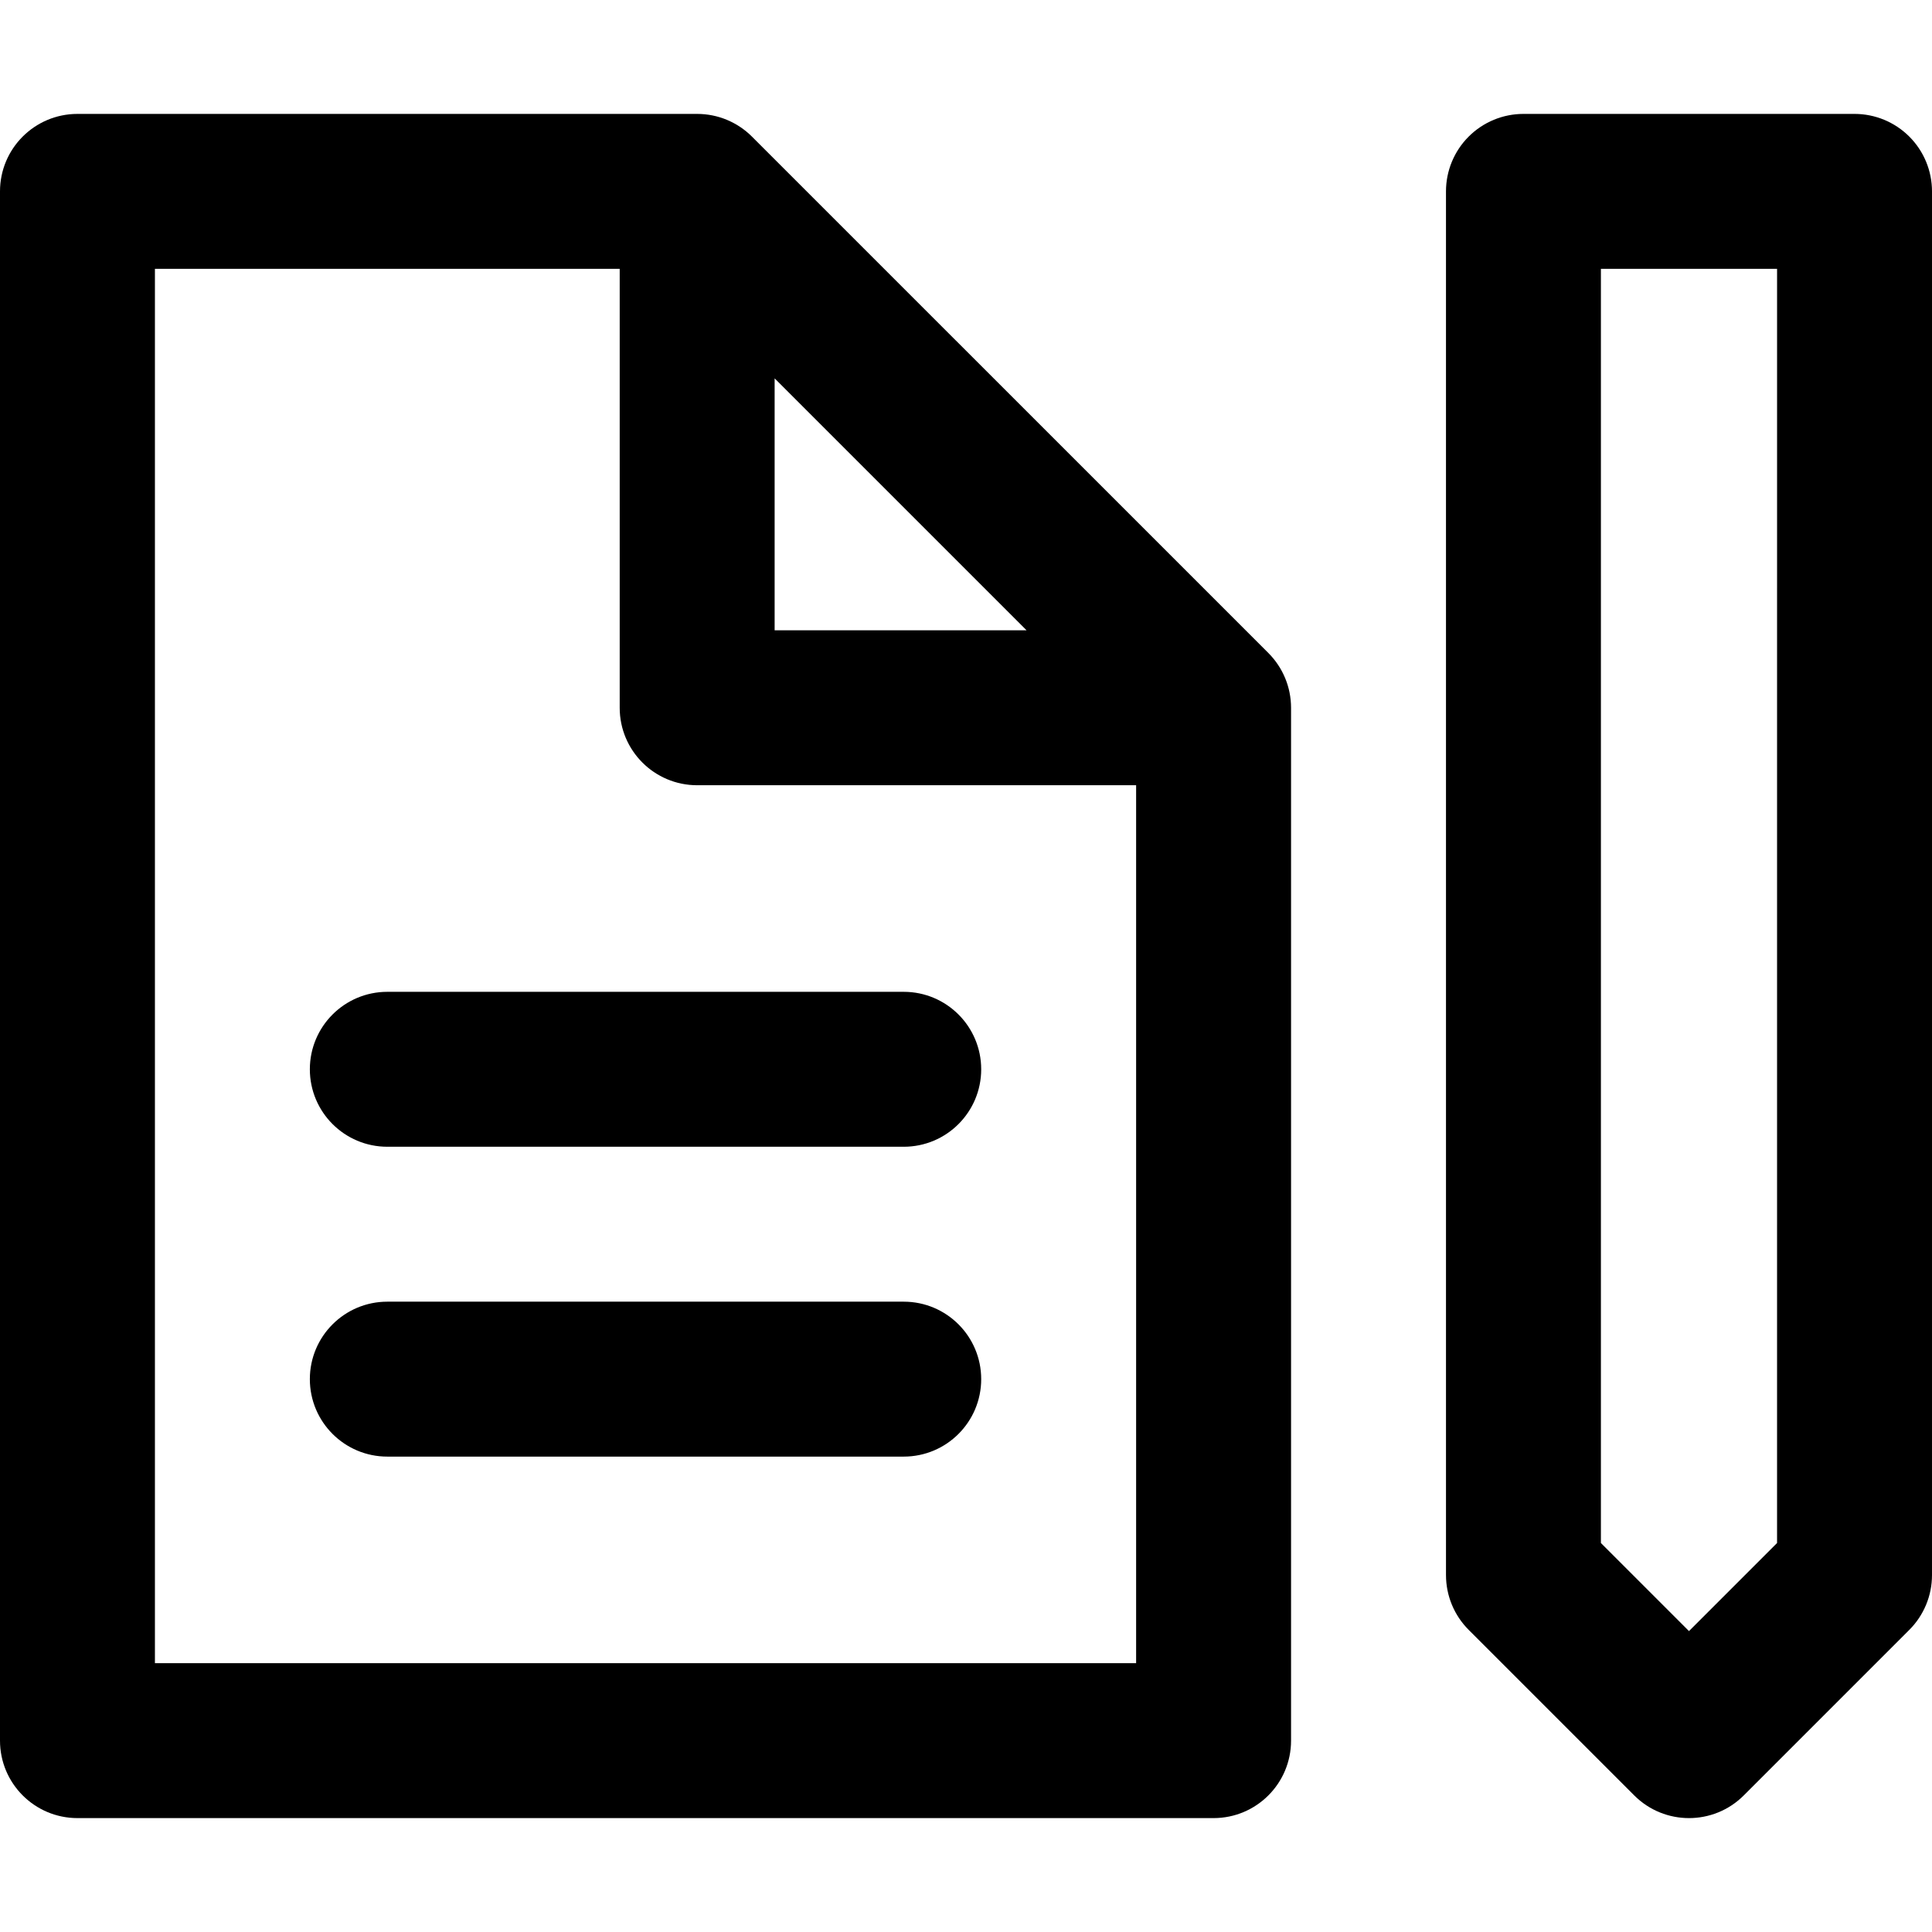 <?xml version="1.0" encoding="iso-8859-1"?>
<!-- Generator: Adobe Illustrator 19.0.0, SVG Export Plug-In . SVG Version: 6.00 Build 0)  -->
<svg version="1.1" id="Layer_1" xmlns="http://www.w3.org/2000/svg" xmlns:xlink="http://www.w3.org/1999/xlink" x="0px" y="0px"
	 viewBox="0 0 512.001 512.001" style="enable-background:new 0 0 512.001 512.001;" xml:space="preserve">
<g>
	<g>
		<path d="M336.129,173.05L199.272,36.199c-3.851-3.85-9.071-6.012-14.515-6.012H20.529C9.191,30.187,0,39.378,0,50.715v410.571
			c0,11.337,9.191,20.529,20.529,20.529h301.086c11.337,0,20.529-9.191,20.529-20.529v-273.72
			C342.143,182.121,339.98,176.9,336.129,173.05z M205.286,100.274l66.767,66.764h-66.767V100.274z M301.086,440.758H41.057V71.244
			h123.171v116.323c0,11.337,9.191,20.529,20.529,20.529h116.328V440.758z"/>
	</g>
</g>
<g>
	<g>
		<path d="M239.5,344.958H102.643c-11.337,0-20.529,9.191-20.529,20.529s9.191,20.529,20.529,20.529H239.5
			c11.337,0,20.529-9.191,20.529-20.529C260.028,354.148,250.837,344.958,239.5,344.958z"/>
	</g>
</g>
<g>
	<g>
		<path d="M239.5,262.844H102.643c-11.337,0-20.529,9.191-20.529,20.529c0,11.337,9.191,20.529,20.529,20.529H239.5
			c11.337,0,20.529-9.191,20.529-20.529C260.028,272.034,250.837,262.844,239.5,262.844z"/>
	</g>
</g>
<g>
	<g>
		<path d="M505.988,36.199c-3.85-3.85-9.071-6.013-14.516-6.013h-87.743c-5.446,0-10.667,2.164-14.516,6.013
			s-6.012,9.072-6.012,14.516l0.003,366.702c0,5.446,2.162,10.667,6.014,14.516l43.87,43.87c4.009,4.009,9.263,6.014,14.515,6.014
			c5.253,0,10.508-2.004,14.515-6.014l43.87-43.87c3.85-3.85,6.013-9.071,6.013-14.516l0.003-366.702
			C512,45.271,509.838,40.048,505.988,36.199z M470.94,408.914l-23.341,23.341l-23.341-23.341l-0.001-337.67h46.686L470.94,408.914z
			"/>
	</g>
</g>
<g>
</g>
<g>
</g>
<g>
</g>
<g>
</g>
<g>
</g>
<g>
</g>
<g>
</g>
<g>
</g>
<g>
</g>
<g>
</g>
<g>
</g>
<g>
</g>
<g>
</g>
<g>
</g>
<g>
</g>
</svg>
